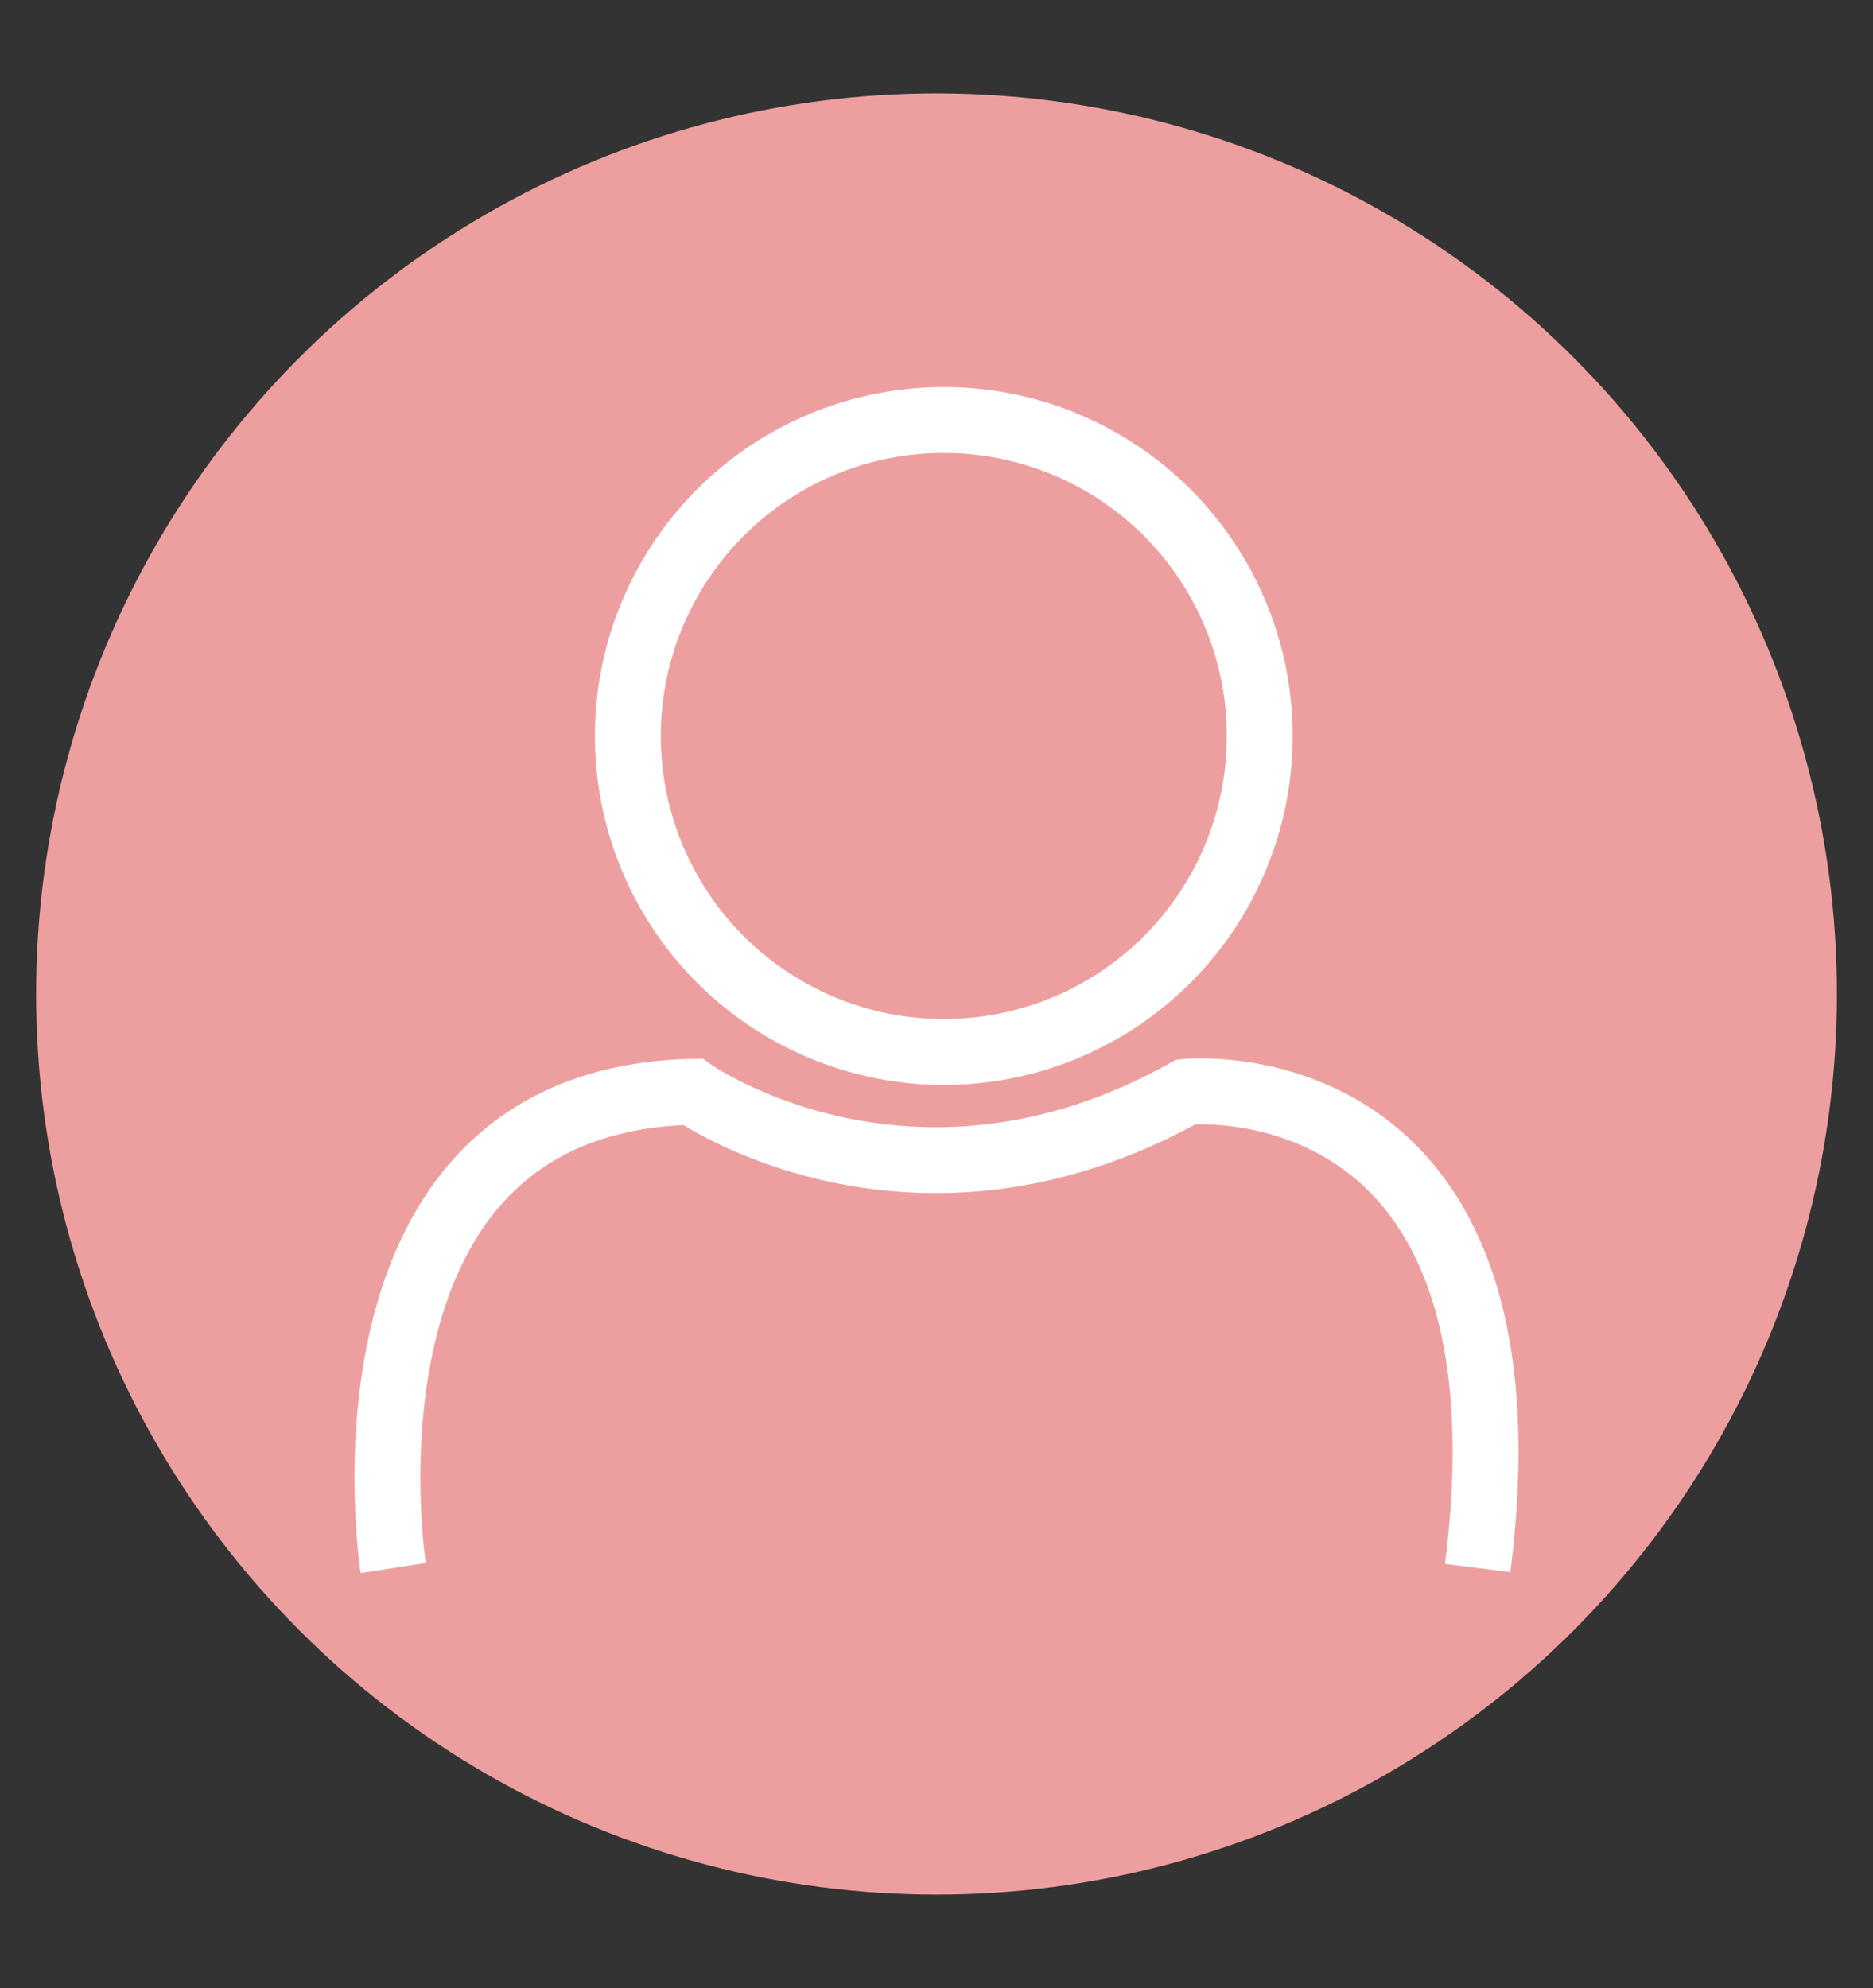 <?xml version="1.0" encoding="utf-8"?>
<!-- Generator: Adobe Illustrator 16.0.4, SVG Export Plug-In . SVG Version: 6.00 Build 0)  -->
<!DOCTYPE svg PUBLIC "-//W3C//DTD SVG 1.1//EN" "http://www.w3.org/Graphics/SVG/1.1/DTD/svg11.dtd">
<svg version="1.1" id="Layer_1" xmlns="http://www.w3.org/2000/svg" xmlns:xlink="http://www.w3.org/1999/xlink" x="0px" y="0px"
	 width="56.861px" height="60.341px" viewBox="0 0 56.861 60.341" enable-background="new 0 0 56.861 60.341" xml:space="preserve">
<rect x="0" y="0" width="56.861" height="60.341" fill="#333333" stroke="none"/>
<g>
	<circle fill="#ED9FA0" cx="28.431" cy="30.17" r="27.335"/>
	<g>
		<circle fill="none" stroke="#FFFFFF" stroke-width="2" stroke-miterlimit="10" cx="28.652" cy="22.34" r="9.592"/>
		<path fill="none" stroke="#FFFFFF" stroke-width="2" stroke-miterlimit="10" d="M11.937,47.593c0,0-2.211-14.205,9.092-14.453
			c0,0,6.622,4.668,14.981,0c0,0,10.815-1.069,8.85,14.453"/>
	</g>
</g>
</svg>
